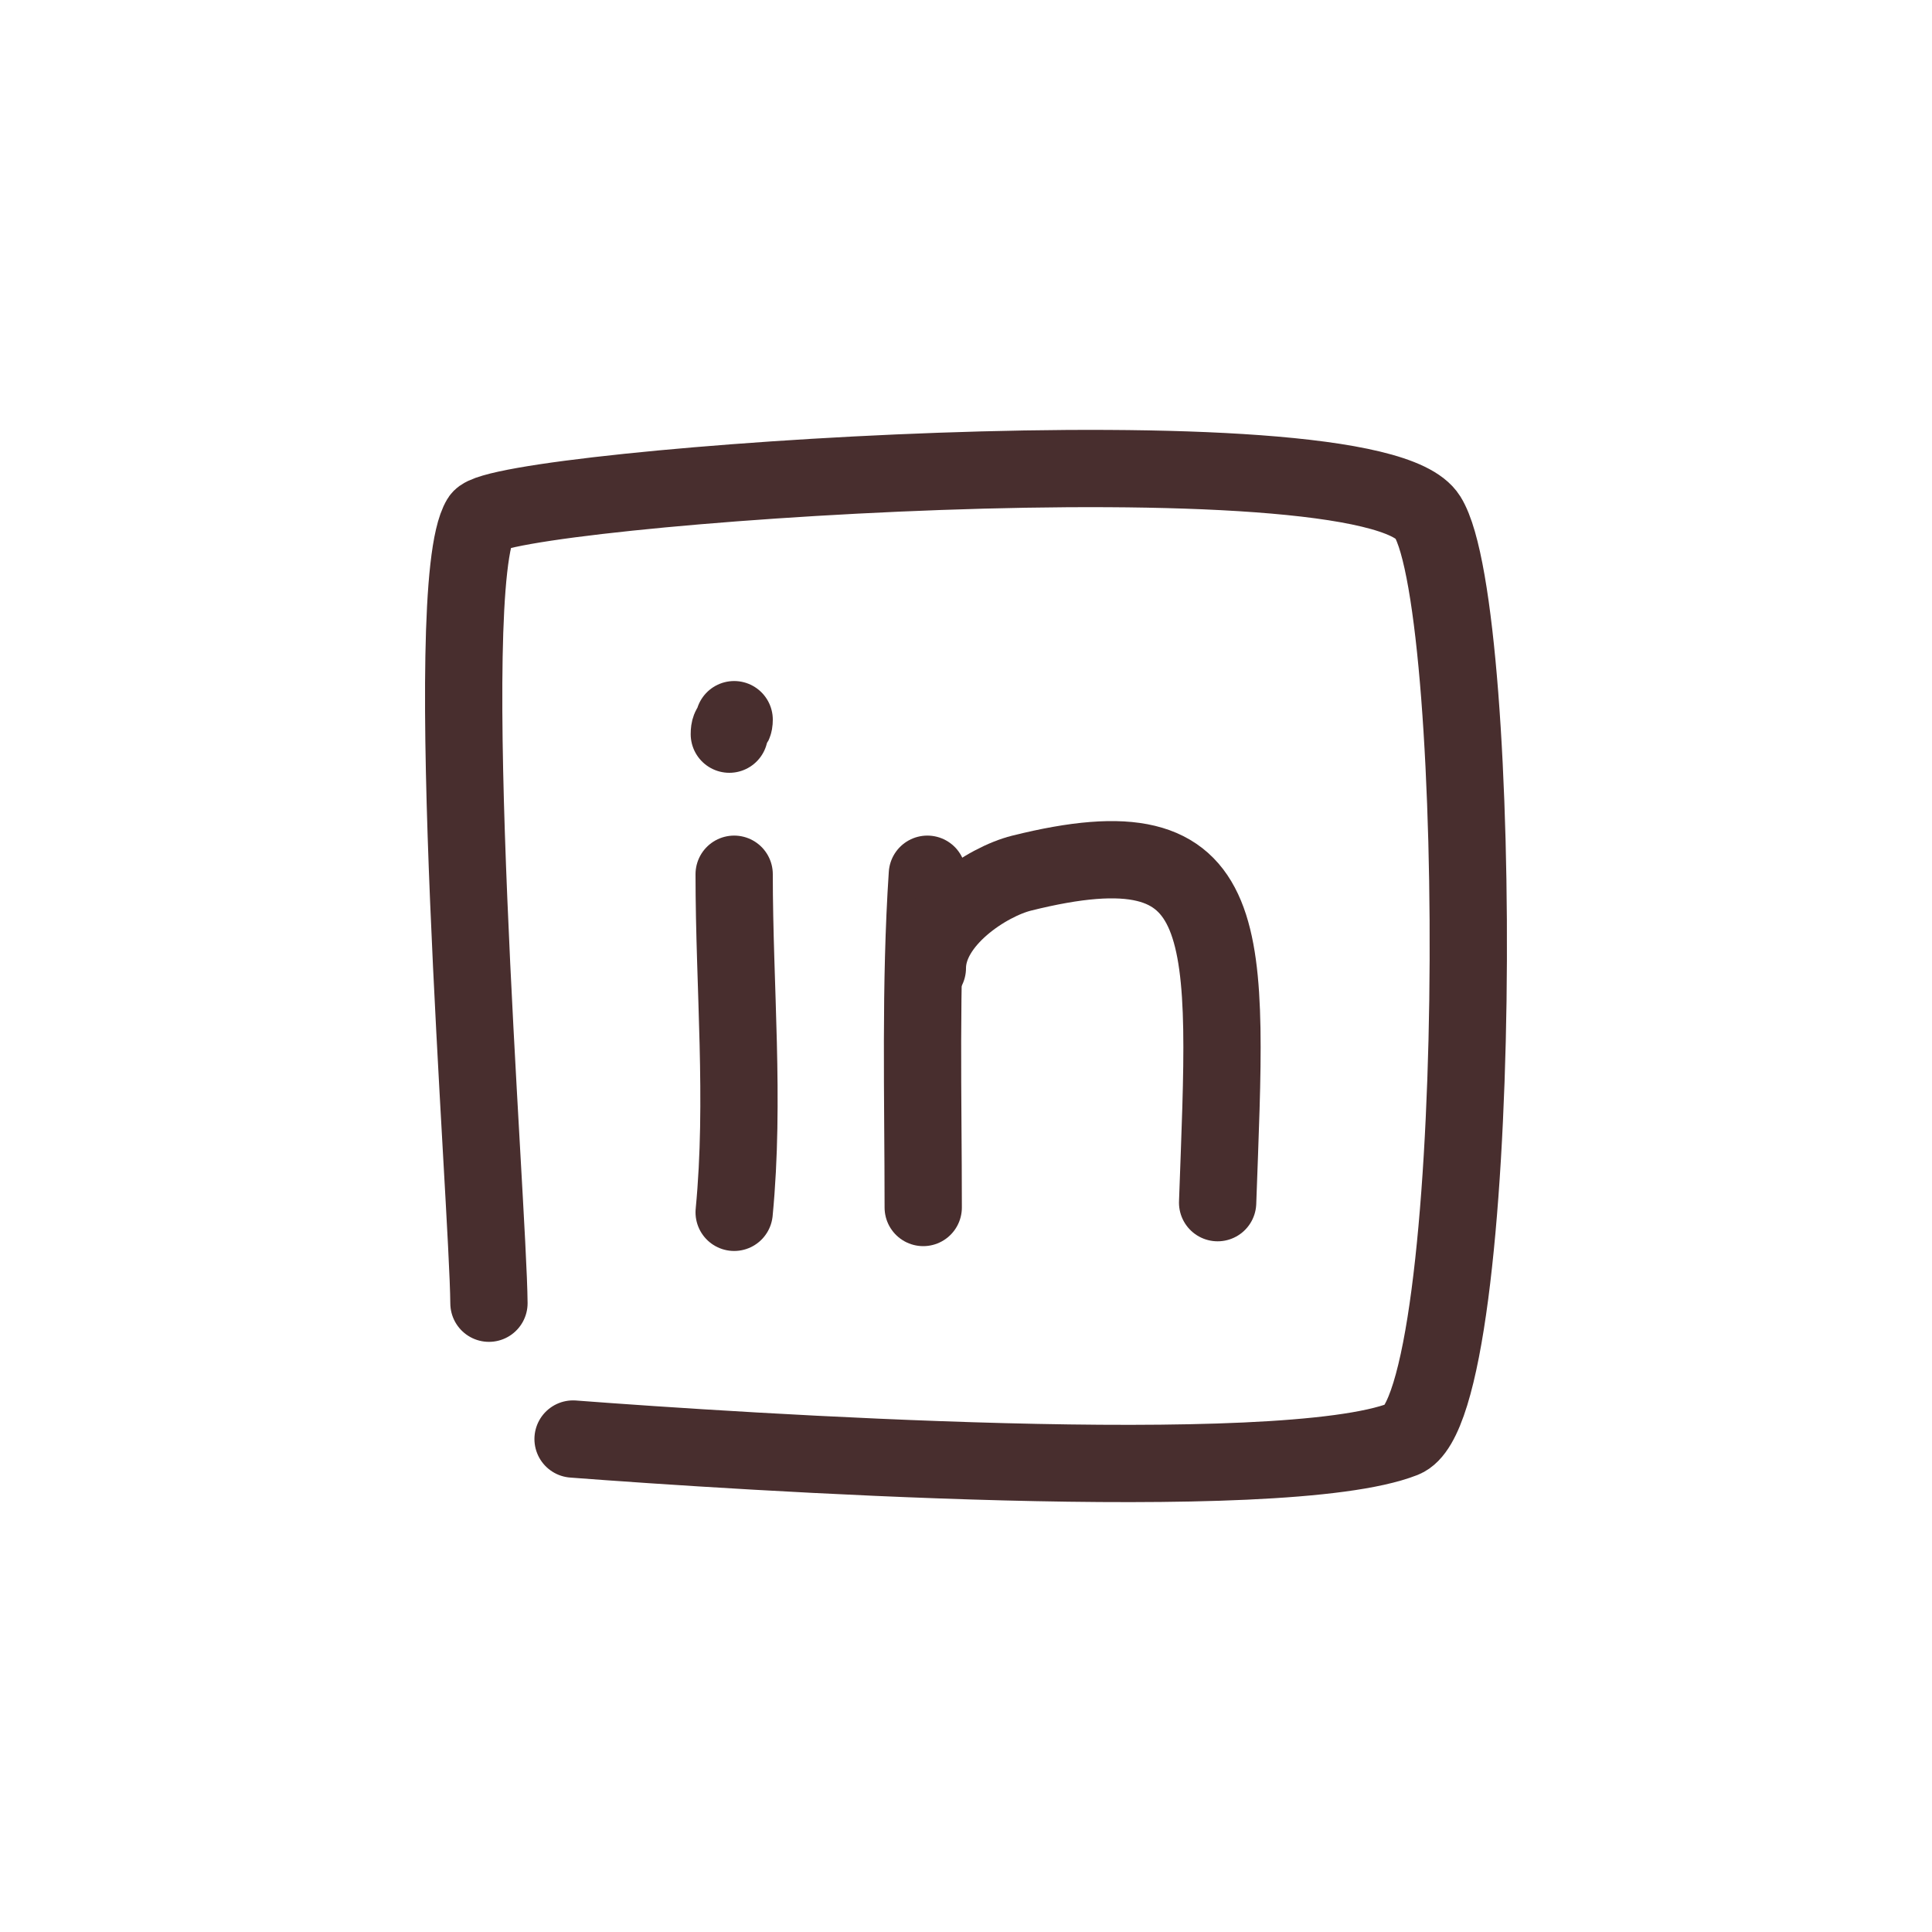 <svg width="50" height="50" viewBox="0 0 50 50" fill="none" xmlns="http://www.w3.org/2000/svg">
<path d="M12.654 33.727C12.633 31.155 11.35 15.213 12.435 13.428C12.932 12.611 35.45 10.984 36.946 13.378C38.442 15.772 38.442 36.407 36.318 37.242C33.154 38.486 19.126 37.569 14.831 37.242" stroke="#482E2E" stroke-width="2" stroke-linecap="round" stroke-linejoin="round"/>
<path d="M19 31.375C19.281 28.46 19 25.545 19 22.625" stroke="#482E2E" stroke-width="2" stroke-linecap="round" stroke-linejoin="round"/>
<path d="M18.875 19C18.875 18.714 19 18.863 19 18.625" stroke="#482E2E" stroke-width="2" stroke-linecap="round" stroke-linejoin="round"/>
<path d="M24 22.625C23.81 25.485 23.893 28.377 23.893 31.25" stroke="#482E2E" stroke-width="2" stroke-linecap="round" stroke-linejoin="round"/>
<path d="M24 25.054C24 23.817 25.555 22.817 26.438 22.597C32.103 21.185 31.762 24.088 31.512 31.125" stroke="#482E2E" stroke-width="2" stroke-linecap="round" stroke-linejoin="round"/>
</svg>
